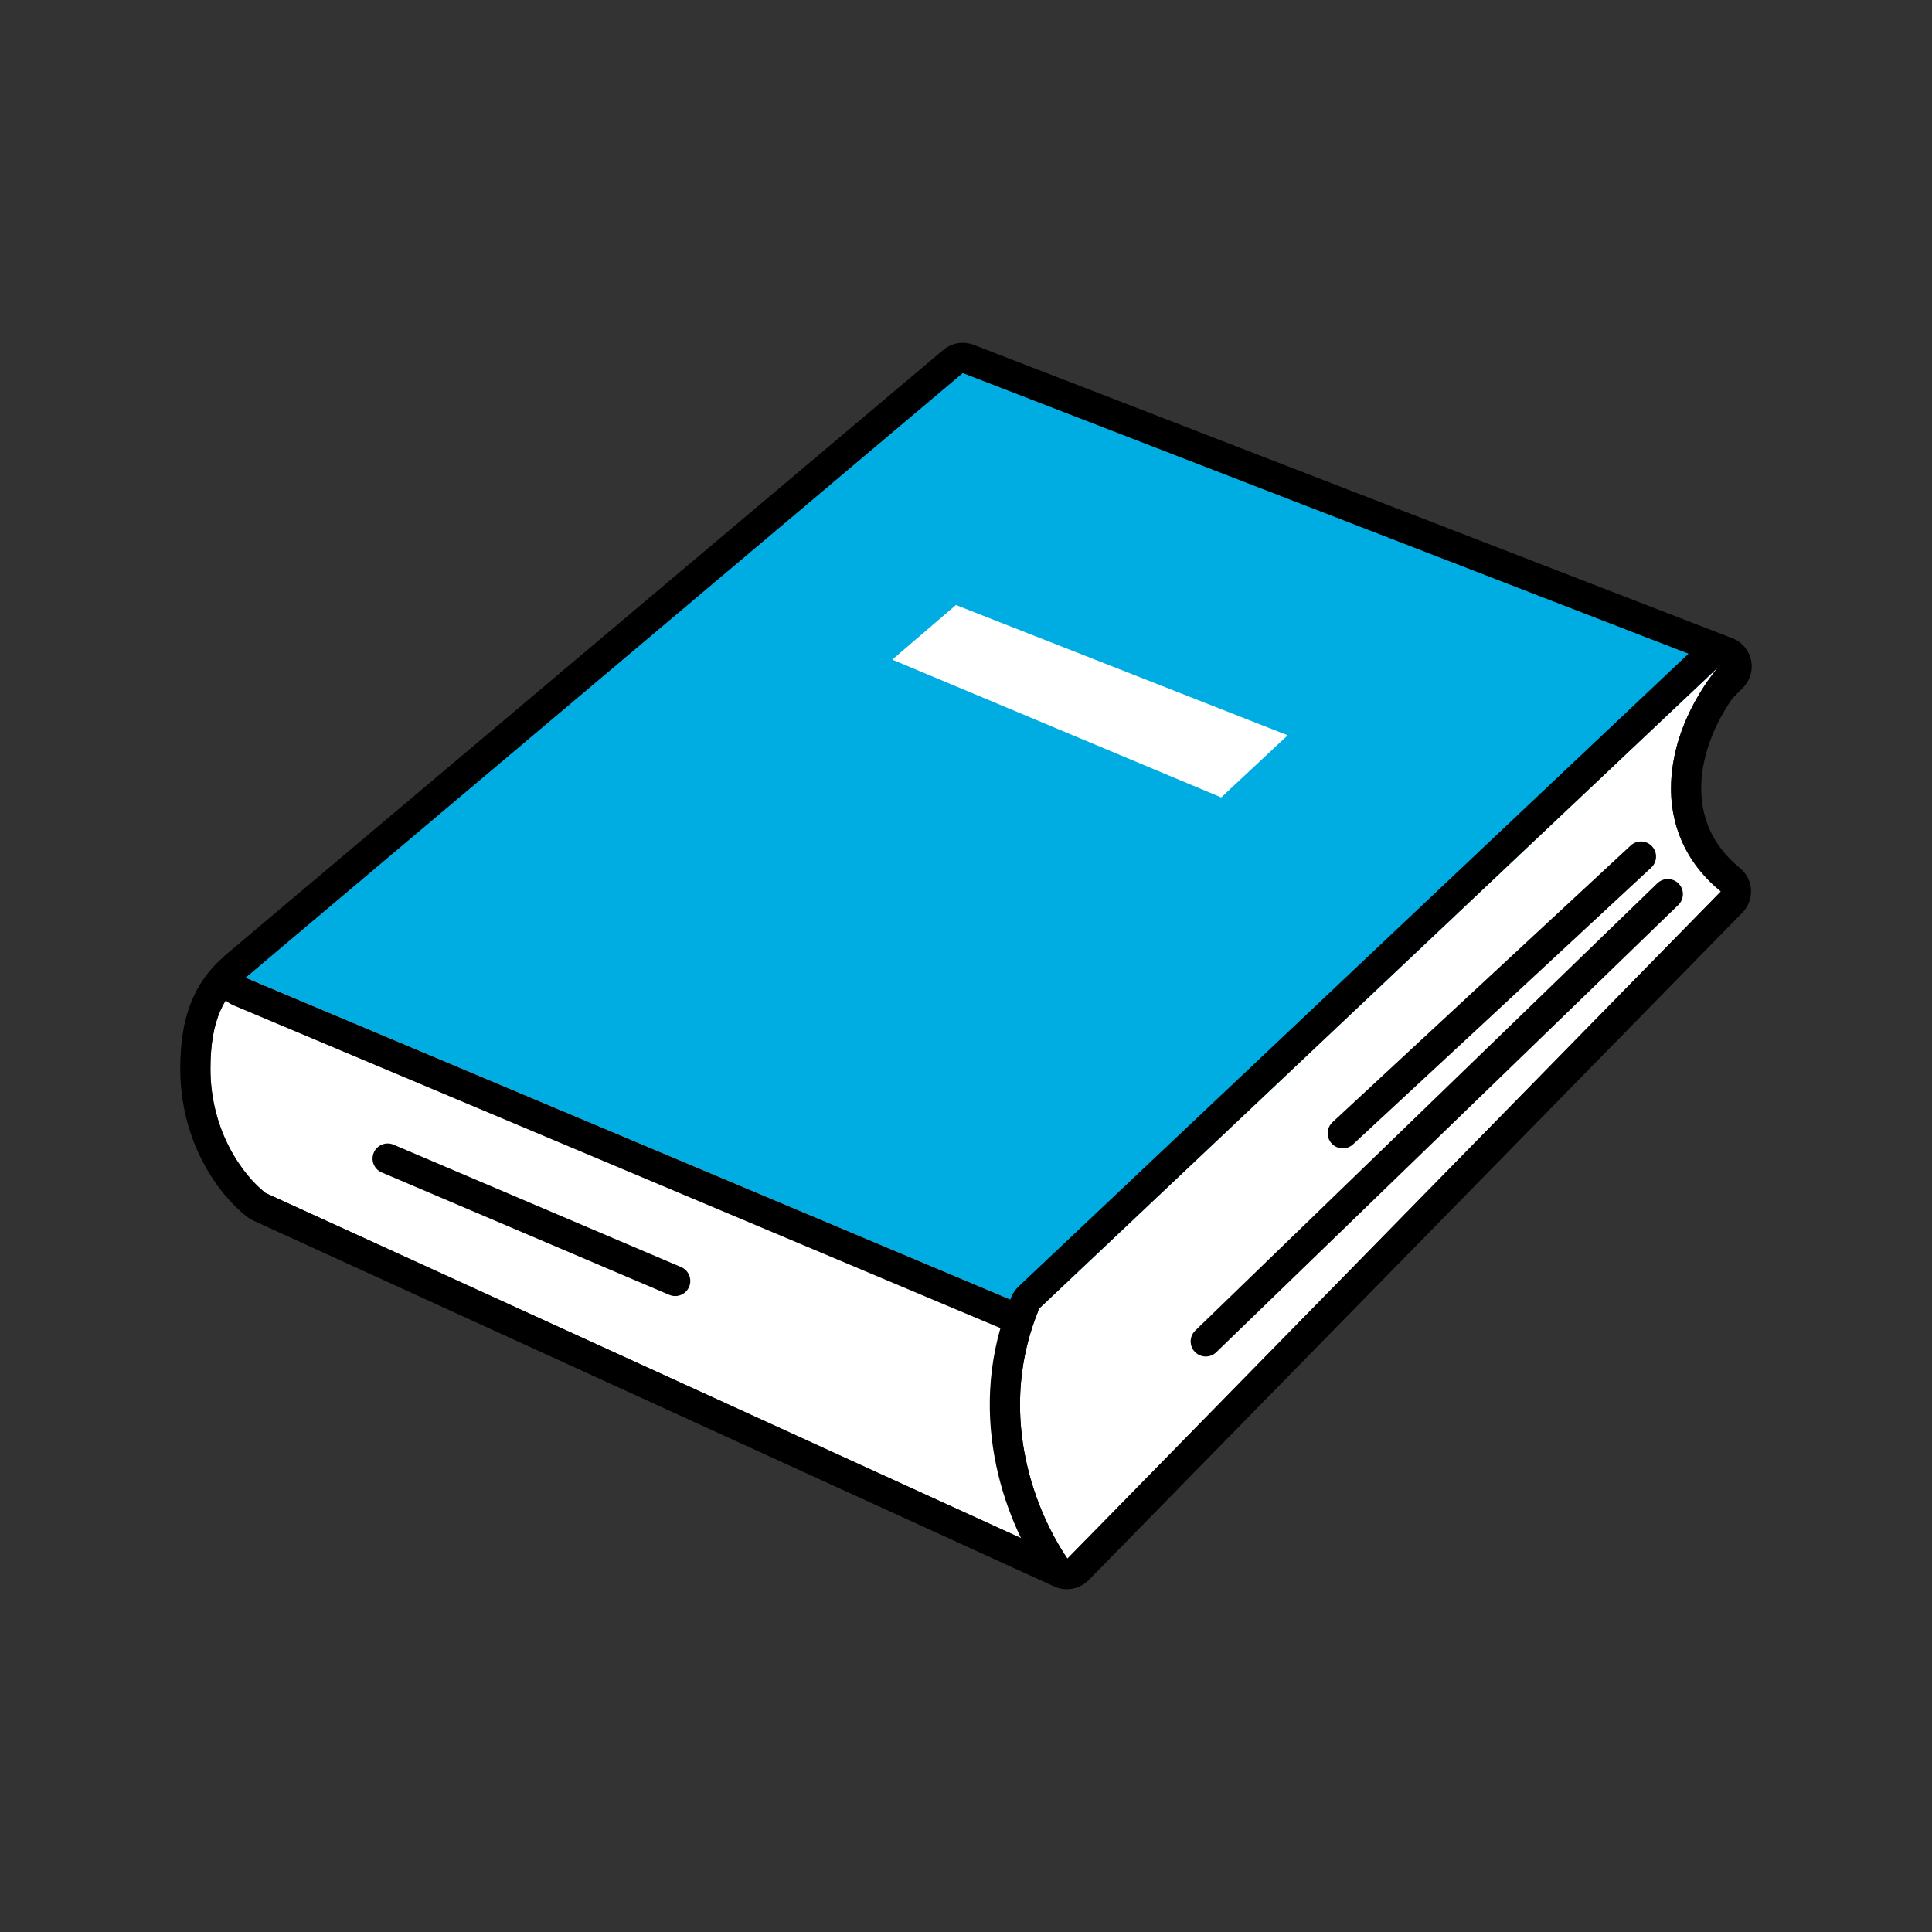 <svg width="180" height="180" viewBox="0 0 180 180" fill="none" xmlns="http://www.w3.org/2000/svg">
<rect x="0" y="0" width="180" height="180" fill="#333333" stroke="none"/>
<path d="M19.607 99.573C19.607 95.005 20.858 92.627 23.236 90.812L96.32 120.972C92.628 132.235 95.704 142.396 99.386 145.249L24.738 111.148C22.621 109.491 19.607 105.392 19.607 99.573Z" fill="white"/>
<path fill-rule="evenodd" clip-rule="evenodd" d="M21.529 88.577C22.325 87.969 23.383 87.831 24.308 88.213L97.392 118.372C98.753 118.933 99.451 120.449 98.992 121.848C97.295 127.026 97.168 131.911 97.856 135.77C98.572 139.781 100.068 142.22 101.108 143.026C102.237 143.901 102.531 145.483 101.792 146.705C101.053 147.927 99.516 148.401 98.217 147.808L23.57 113.706C23.369 113.614 23.179 113.499 23.005 113.363C20.294 111.241 16.795 106.361 16.795 99.573C16.795 97.047 17.138 94.893 17.954 93.032C18.788 91.128 20.032 89.719 21.529 88.577ZM24.738 111.148C22.621 109.491 19.607 105.392 19.607 99.573C19.607 95.005 20.858 92.627 23.236 90.812L96.32 120.972C93.754 128.8 94.457 136.095 96.361 140.775C97.196 142.829 98.263 144.379 99.385 145.249L24.738 111.148Z" fill="black"/>
<path d="M160.392 62.088L89.699 34.75L22.872 91.083L99.64 123.392L160.392 62.088Z" fill="#00ADE3"/>
<path fill-rule="evenodd" clip-rule="evenodd" d="M87.886 32.6C88.672 31.938 89.755 31.756 90.713 32.127L161.406 59.465C162.291 59.807 162.944 60.573 163.142 61.501C163.341 62.429 163.058 63.394 162.39 64.068L101.638 125.372C100.83 126.187 99.607 126.43 98.549 125.985L21.781 93.676C20.879 93.296 20.239 92.474 20.092 91.507C19.944 90.539 20.311 89.564 21.059 88.933L87.886 32.6ZM89.699 34.75L160.392 62.088L99.64 123.392L22.872 91.083L89.699 34.75Z" fill="black"/>
<path d="M119.972 68.506L89.061 56.367L83.128 61.458L113.777 74.294L119.972 68.506Z" fill="white"/>
<path d="M160.33 83.055C153.572 77.549 154.824 68.726 160.017 62.219L96.82 121.912C92.941 131.235 96.089 140.249 99.448 145.219L160.33 83.055Z" fill="white"/>
<path fill-rule="evenodd" clip-rule="evenodd" d="M161.921 60.149C163.008 61.149 163.136 62.819 162.215 63.973C159.912 66.859 158.597 70.124 158.503 73.101C158.412 75.983 159.446 78.707 162.106 80.875C162.719 81.374 163.094 82.108 163.138 82.897C163.182 83.687 162.892 84.458 162.339 85.023L101.458 147.187C100.867 147.791 100.036 148.096 99.195 148.02C98.353 147.944 97.591 147.494 97.118 146.794C93.424 141.33 89.864 131.308 94.223 120.831C94.375 120.467 94.601 120.138 94.888 119.867L158.086 60.174C159.159 59.16 160.834 59.149 161.921 60.149ZM160.017 62.219L96.82 121.912C93.525 129.831 95.3 137.527 97.968 142.711C98.441 143.63 98.942 144.471 99.448 145.219L160.33 83.055C159.636 82.49 159.027 81.889 158.497 81.26C155.689 77.922 155.133 73.772 156.172 69.719C156.844 67.096 158.186 64.513 160.017 62.219Z" fill="black"/>
<path fill-rule="evenodd" clip-rule="evenodd" d="M156.397 82.327C156.937 82.885 156.923 83.775 156.365 84.315L113.316 125.987C112.758 126.528 111.868 126.513 111.327 125.955C110.787 125.397 110.802 124.507 111.36 123.967L154.409 82.294C154.967 81.754 155.857 81.769 156.397 82.327Z" fill="black"/>
<path fill-rule="evenodd" clip-rule="evenodd" d="M153.915 78.848C154.443 79.418 154.41 80.307 153.841 80.835L126.059 106.615C125.49 107.143 124.6 107.11 124.072 106.541C123.543 105.971 123.577 105.081 124.146 104.553L151.928 78.774C152.497 78.246 153.387 78.279 153.915 78.848Z" fill="black"/>
<path fill-rule="evenodd" clip-rule="evenodd" d="M34.822 107.39C35.126 106.676 35.952 106.343 36.666 106.647L63.458 118.05C64.172 118.354 64.505 119.18 64.201 119.895C63.897 120.609 63.071 120.942 62.356 120.638L35.565 109.235C34.85 108.931 34.517 108.105 34.822 107.39Z" fill="black"/>
</svg>
